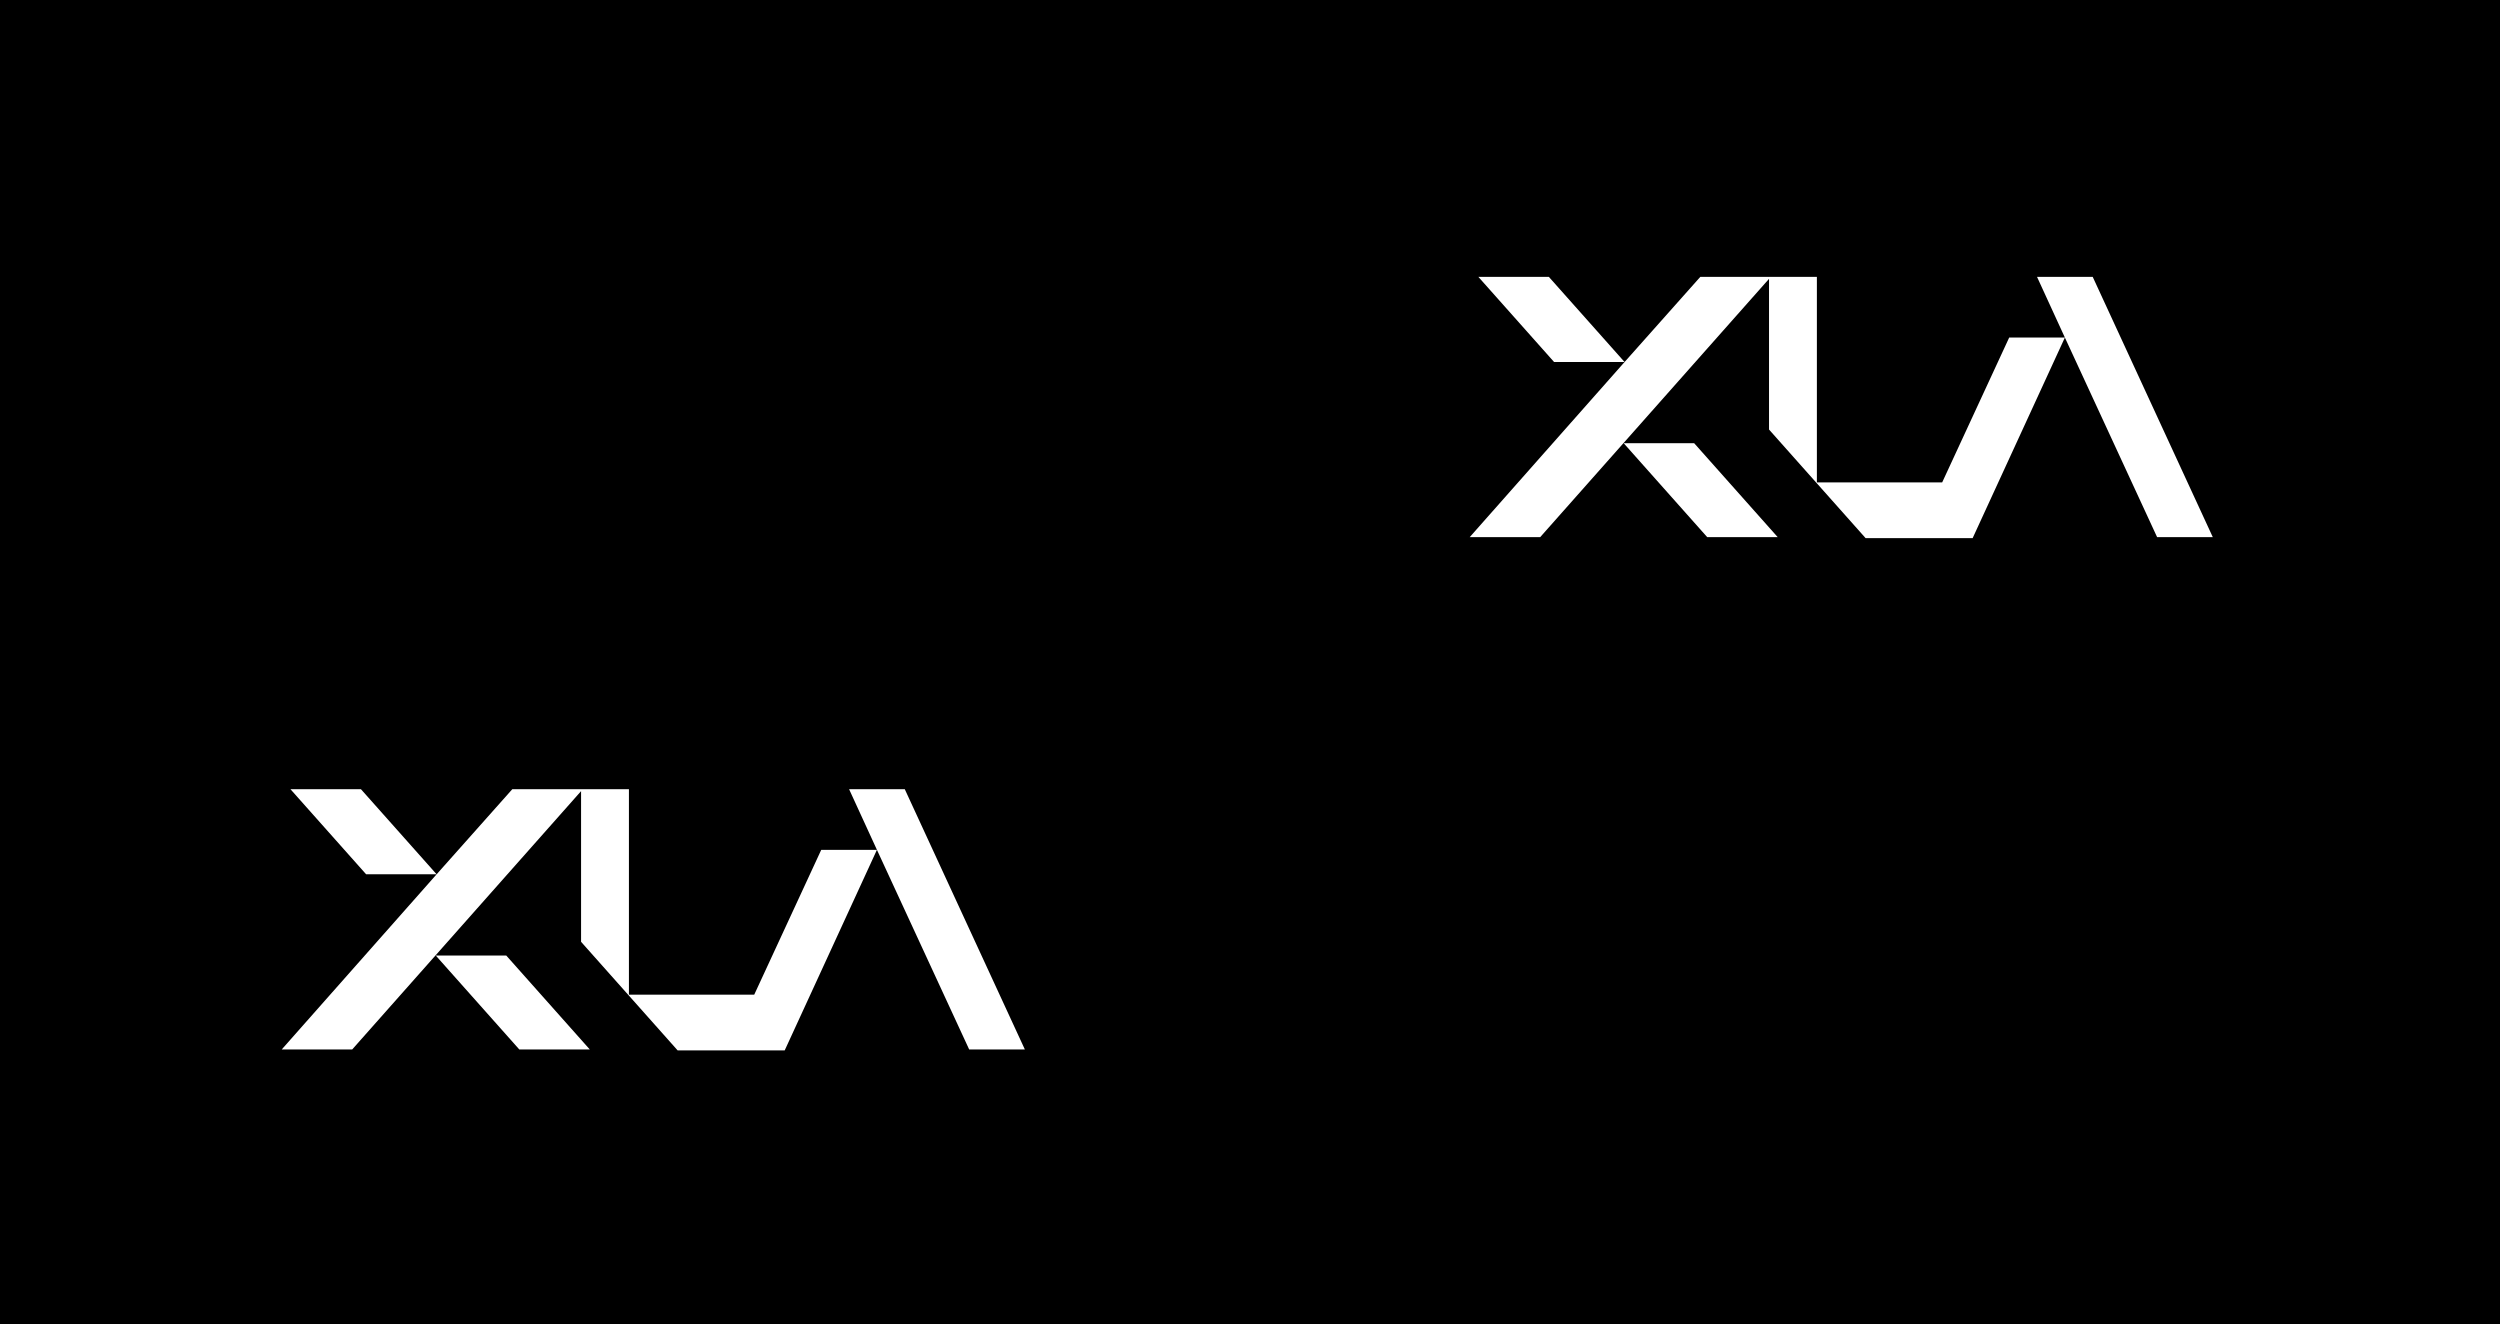 <?xml version="1.0" encoding="utf-8" ?>
<svg viewBox="107.683 175.183 340.139 180.155" xmlns="http://www.w3.org/2000/svg">
  <path
        d="M 107.683 175.183 L 447.822 175.183 L 447.822 355.338 L 107.683 355.338 Z M 384.833 212.856 L 388.622 221.109 L 401.171 248.267 L 408.748 248.267 L 392.41 212.856 Z M 339.016 212.856 L 328.716 224.437 L 318.416 212.856 L 308.826 212.856 L 319.126 224.437 L 328.716 224.437 L 307.642 248.267 L 317.232 248.267 L 348.369 213.122 L 348.369 233.623 L 354.88 240.945 L 354.999 241.078 L 361.51 248.4 L 376.072 248.4 L 388.622 221.109 L 381.045 221.109 L 371.929 240.812 L 354.88 240.812 L 354.88 212.856 Z M 328.597 235.487 L 339.963 248.267 L 349.553 248.267 L 338.187 235.487 Z M 223.205 282.555 L 226.994 290.808 L 239.543 317.966 L 247.12 317.966 L 230.782 282.555 Z M 177.388 282.555 L 167.088 294.136 L 156.788 282.555 L 147.198 282.555 L 157.498 294.136 L 167.088 294.136 L 146.014 317.966 L 155.604 317.966 L 186.741 282.821 L 186.741 303.322 L 193.252 310.644 L 193.371 310.777 L 199.882 318.099 L 214.444 318.099 L 226.994 290.808 L 219.417 290.808 L 210.301 310.511 L 193.252 310.511 L 193.252 282.555 Z M 166.969 305.186 L 178.335 317.966 L 187.925 317.966 L 176.559 305.186 Z"
        style="stroke: rgb(0, 0, 0); isolation: isolate; stroke-opacity: 0; stroke-width: 0px;"
    />
</svg>
